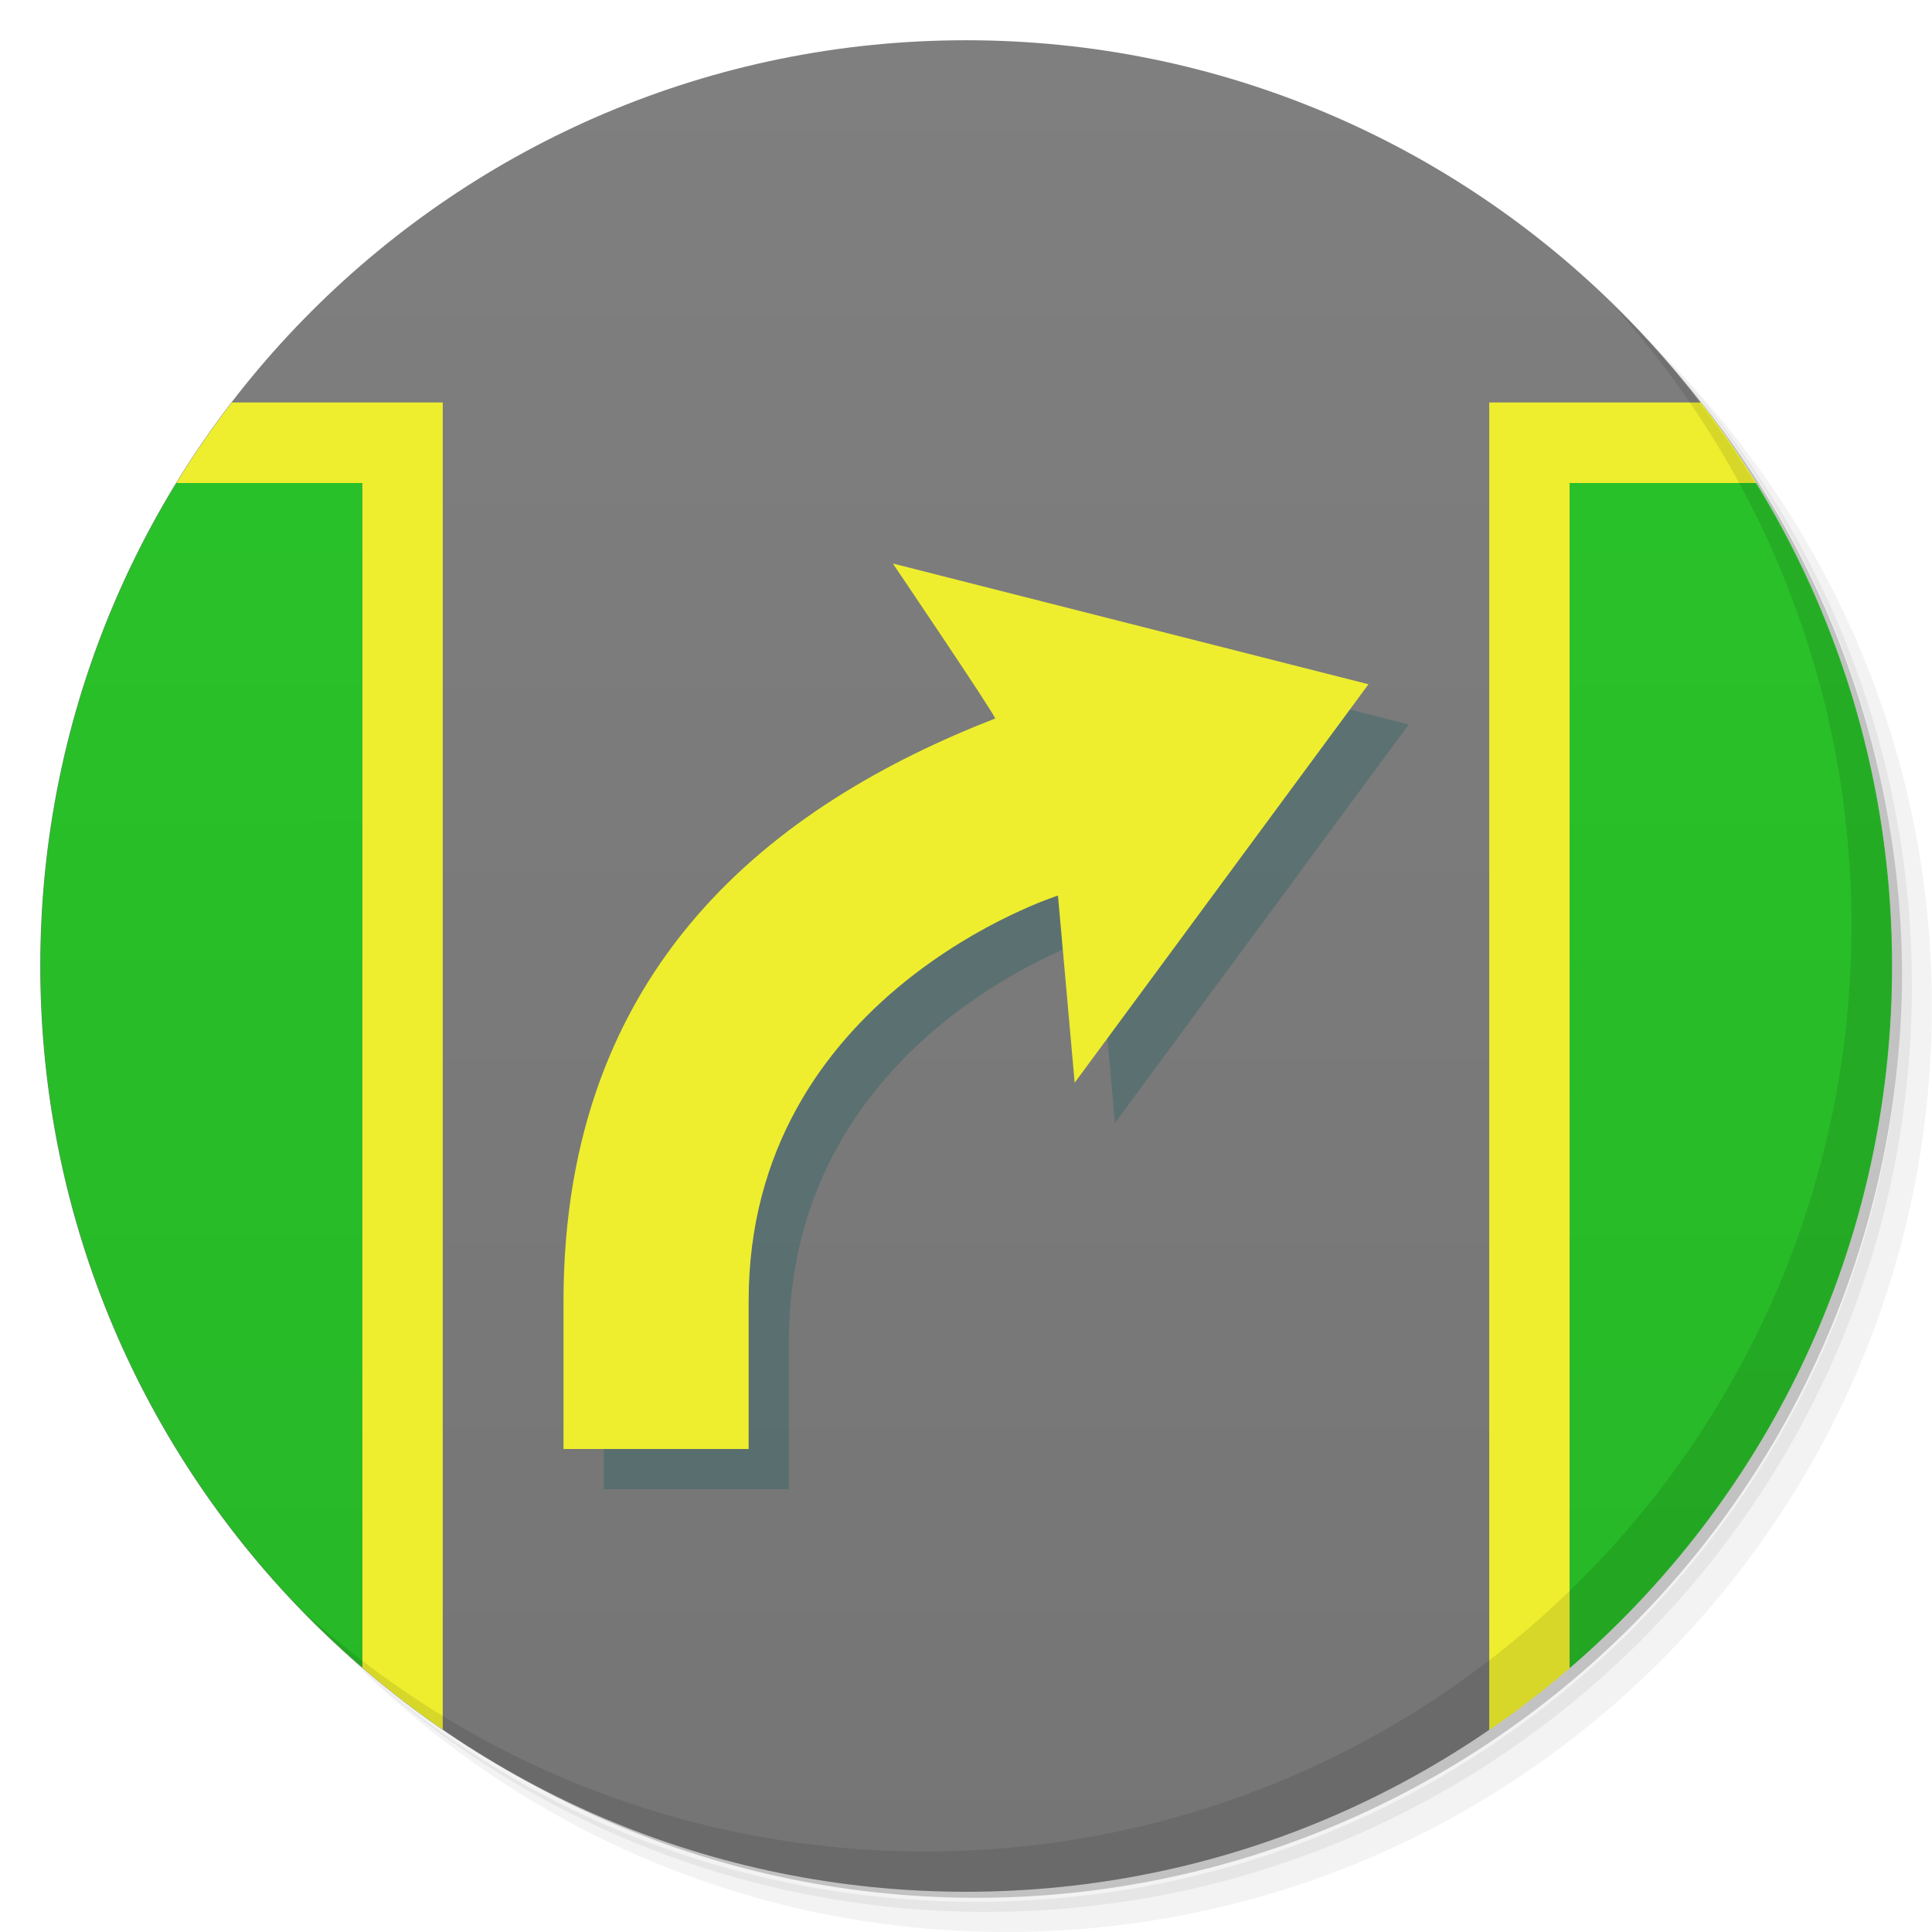 <?xml version="1.0" encoding="UTF-8" standalone="no"?>
<svg
   xmlns:dc="http://purl.org/dc/elements/1.1/"
   xmlns:cc="http://creativecommons.org/ns#"
   xmlns:rdf="http://www.w3.org/1999/02/22-rdf-syntax-ns#"
   xmlns:svg="http://www.w3.org/2000/svg"
   xmlns="http://www.w3.org/2000/svg"
   xmlns:xlink="http://www.w3.org/1999/xlink"
   xmlns:sodipodi="http://sodipodi.sourceforge.net/DTD/sodipodi-0.dtd"
   xmlns:inkscape="http://www.inkscape.org/namespaces/inkscape"
   viewBox="0 0 48 48"
   id="svg2"
   version="1.1"
   inkscape:version="0.48.5 r10040"
   width="100%"
   height="100%"
   sodipodi:docname="navit_neu2.svg">
  <sodipodi:namedview
     pagecolor="#ffffff"
     bordercolor="#666666"
     borderopacity="1"
     objecttolerance="10"
     gridtolerance="10"
     guidetolerance="10"
     inkscape:pageopacity="0"
     inkscape:pageshadow="2"
     inkscape:window-width="1366"
     inkscape:window-height="713"
     id="namedview67"
     showgrid="false"
     inkscape:zoom="11.313708"
     inkscape:cx="22.449509"
     inkscape:cy="20.469976"
     inkscape:window-x="0"
     inkscape:window-y="28"
     inkscape:window-maximized="1"
     inkscape:current-layer="svg2">
    <inkscape:grid
       type="xygrid"
       id="grid3053" />
  </sodipodi:namedview>
  <defs
     id="defs4">
    <linearGradient
       id="linearGradient3764"
       y1="47"
       x2="0"
       y2="1"
       gradientUnits="userSpaceOnUse">
      <stop
         stop-color="#757575"
         stop-opacity="1"
         id="stop7" />
      <stop
         offset="1"
         stop-color="#7f7f7f"
         stop-opacity="1"
         id="stop9" />
    </linearGradient>
    <clipPath
       id="clipPath-297505288">
      <g
         transform="translate(0,-1004.362)"
         id="g12">
        <path
           d="m -24 13 c 0 1.105 -0.672 2 -1.5 2 -0.828 0 -1.5 -0.895 -1.5 -2 0 -1.105 0.672 -2 1.5 -2 0.828 0 1.5 0.895 1.5 2 z"
           transform="matrix(15.333,0,0,11.5,415,878.862)"
           fill="#1890d0"
           id="path14" />
      </g>
    </clipPath>
    <clipPath
       id="clipPath-316070541">
      <g
         transform="translate(0,-1004.362)"
         id="g17">
        <path
           d="m -24 13 c 0 1.105 -0.672 2 -1.5 2 -0.828 0 -1.5 -0.895 -1.5 -2 0 -1.105 0.672 -2 1.5 -2 0.828 0 1.5 0.895 1.5 2 z"
           transform="matrix(15.333,0,0,11.5,415,878.862)"
           fill="#1890d0"
           id="path19" />
      </g>
    </clipPath>
    <linearGradient
       inkscape:collect="always"
       xlink:href="#linearGradient3769"
       id="linearGradient3775"
       x1="1.072"
       y1="6.599"
       x2="1.018"
       y2="41.403"
       gradientUnits="userSpaceOnUse" />
    <linearGradient
       id="linearGradient3769">
      <stop
         style="stop-color:#37d537;stop-opacity:1;"
         offset="0"
         id="stop3771" />
      <stop
         style="stop-color:#2cd02c;stop-opacity:1;"
         offset="1"
         id="stop3773" />
    </linearGradient>
    <linearGradient
       inkscape:collect="always"
       xlink:href="#linearGradient3779"
       id="linearGradient3785"
       x1="47.054"
       y1="6.67"
       x2="47.072"
       y2="41.402"
       gradientUnits="userSpaceOnUse" />
    <linearGradient
       id="linearGradient3779">
      <stop
         style="stop-color:#36d536;stop-opacity:1;"
         offset="0"
         id="stop3781" />
      <stop
         style="stop-color:#2cd02c;stop-opacity:1;"
         offset="1"
         id="stop3783" />
    </linearGradient>
    <linearGradient
       gradientTransform="translate(0,-10e-4)"
       y2="41.403"
       x2="1.018"
       y1="6.599"
       x1="1.072"
       gradientUnits="userSpaceOnUse"
       id="linearGradient3049"
       xlink:href="#linearGradient3769"
       inkscape:collect="always" />
    <clipPath
       id="clipPath-102490060">
      <g
         transform="translate(0,-1004.362)"
         id="g17-3">
        <path
           style="fill:#1890d0"
           inkscape:connector-curvature="0"
           d="m -24,13 c 0,1.105 -0.672,2 -1.5,2 -0.828,0 -1.5,-0.895 -1.5,-2 0,-1.105 0.672,-2 1.5,-2 0.828,0 1.5,0.895 1.5,2 z"
           transform="matrix(15.333,0,0,11.5,415,878.862)"
           id="path19-0" />
      </g>
    </clipPath>
    <linearGradient
       inkscape:collect="always"
       xlink:href="#linearGradient3934"
       id="linearGradient3940"
       x1="38.938"
       y1="11.938"
       x2="39"
       y2="46"
       gradientUnits="userSpaceOnUse" />
    <linearGradient
       id="linearGradient3934">
      <stop
         style="stop-color:#29c129;stop-opacity:1;"
         offset="0"
         id="stop3936" />
      <stop
         style="stop-color:#27b727;stop-opacity:1;"
         offset="1"
         id="stop3938" />
    </linearGradient>
    <linearGradient
       inkscape:collect="always"
       xlink:href="#linearGradient3934"
       id="linearGradient3944"
       gradientUnits="userSpaceOnUse"
       x1="38.938"
       y1="11.938"
       x2="39"
       y2="46"
       gradientTransform="translate(-39,0)" />
    <linearGradient
       id="linearGradient3983">
      <stop
         style="stop-color:#29c129;stop-opacity:1;"
         offset="0"
         id="stop3985" />
      <stop
         style="stop-color:#27b727;stop-opacity:1;"
         offset="1"
         id="stop3987" />
    </linearGradient>
  </defs>
  <g
     id="g21">
    <path
       d="m 36.31 5 c 5.859 4.062 9.688 10.831 9.688 18.5 c 0 12.426 -10.07 22.5 -22.5 22.5 c -7.669 0 -14.438 -3.828 -18.5 -9.688 c 1.037 1.822 2.306 3.499 3.781 4.969 c 4.085 3.712 9.514 5.969 15.469 5.969 c 12.703 0 23 -10.298 23 -23 c 0 -5.954 -2.256 -11.384 -5.969 -15.469 c -1.469 -1.475 -3.147 -2.744 -4.969 -3.781 z m 4.969 3.781 c 3.854 4.113 6.219 9.637 6.219 15.719 c 0 12.703 -10.297 23 -23 23 c -6.081 0 -11.606 -2.364 -15.719 -6.219 c 4.16 4.144 9.883 6.719 16.219 6.719 c 12.703 0 23 -10.298 23 -23 c 0 -6.335 -2.575 -12.06 -6.719 -16.219 z"
       opacity="0.05"
       id="path23" />
    <path
       d="m 41.28 8.781 c 3.712 4.085 5.969 9.514 5.969 15.469 c 0 12.703 -10.297 23 -23 23 c -5.954 0 -11.384 -2.256 -15.469 -5.969 c 4.113 3.854 9.637 6.219 15.719 6.219 c 12.703 0 23 -10.298 23 -23 c 0 -6.081 -2.364 -11.606 -6.219 -15.719 z"
       opacity="0.1"
       id="path25" />
    <path
       d="m 31.25 2.375 c 8.615 3.154 14.75 11.417 14.75 21.13 c 0 12.426 -10.07 22.5 -22.5 22.5 c -9.708 0 -17.971 -6.135 -21.12 -14.75 a 23 23 0 0 0 44.875 -7 a 23 23 0 0 0 -16 -21.875 z"
       opacity="0.2"
       id="path27" />
  </g>
  <g
     id="g29">
    <path
       d="m 24 1 c 12.703 0 23 10.297 23 23 c 0 12.703 -10.297 23 -23 23 -12.703 0 -23 -10.297 -23 -23 0 -12.703 10.297 -23 23 -23 z"
       fill="url(#linearGradient3764)"
       fill-opacity="1"
       id="path31" />
  </g>
  <g
     id="g33" />
  <g
     id="g59">
    <g
       clip-path="url(#clipPath-102490060)"
       id="g61">
      <!-- color: #efc07d -->
      <g
         id="g63-2">
        <path
           d="m 0,30.1 0,13.563 2.512,4.34 2.332,0 4.125,-2.387 M 0,30.1"
           id="path65-1"
           inkscape:connector-curvature="0"
           style="fill:#853009;fill-opacity:1;fill-rule:nonzero;stroke:none" />
        <path
           d="m 42.691,0 -3.926,2.266 9.234,15.977 0,-13.551 -2.711,-4.691 m -2.598,0"
           id="path71"
           inkscape:connector-curvature="0"
           style="fill:#853009;fill-opacity:1;fill-rule:nonzero;stroke:none" />
        <path
           d="m 37,46 0,-36 7,0 0,2 -5,0 0,34"
           id="path75"
           inkscape:connector-curvature="0"
           style="fill:#eeee2e;fill-opacity:1;fill-rule:nonzero;stroke:none"
           sodipodi:nodetypes="cccccc" />
        <path
           d="m 9,46 0,-34 -5,0 0,-2 7,0 0,36"
           id="path77"
           inkscape:connector-curvature="0"
           style="fill:#eeee2e;fill-opacity:1;fill-rule:nonzero;stroke:none"
           sodipodi:nodetypes="cccccc" />
        <path
           sodipodi:nodetypes="cccc"
           style="fill:url(#linearGradient3940);fill-opacity:1;fill-rule:nonzero;stroke:none"
           inkscape:connector-curvature="0"
           id="path3932"
           d="m 39,46 0,-34 9,0 0,34" />
        <path
           d="M 0,46 0,12 9,12 9,46"
           id="path3942"
           inkscape:connector-curvature="0"
           style="fill:url(#linearGradient3944);fill-opacity:1;fill-rule:nonzero;stroke:none"
           sodipodi:nodetypes="cccc" />
      </g>
    </g>
  </g>
  <g
     id="g63">
    <path
       d="m 40.03 7.531 c 3.712 4.084 5.969 9.514 5.969 15.469 0 12.703 -10.297 23 -23 23 c -5.954 0 -11.384 -2.256 -15.469 -5.969 4.178 4.291 10.01 6.969 16.469 6.969 c 12.703 0 23 -10.298 23 -23 0 -6.462 -2.677 -12.291 -6.969 -16.469 z"
       opacity="0.1"
       id="path65" />
  </g>
  <path
     d="m 19.6,33.333 c 0,-7.709 7.685,-10.083 7.685,-10.083 L 27.7,27.9 l 7.3,-9.9 -11.818,-3 c 0,0 2.43,3.591 2.545,3.85 -5.501,2.142 -10.727,6.233 -10.727,14.483 L 15,37 19.6,37 c 0,0 0,-2.75 0,-3.667 z"
     style="fill:#065759;fill-opacity:0.26"
     sodipodi:nodetypes="cccccccccc"
     id="path3884"
     inkscape:connector-curvature="0" />
  <path
     inkscape:connector-curvature="0"
     id="path2479-2"
     sodipodi:nodetypes="cccccccccc"
     style="fill:#eeee2e;fill-opacity:1"
     d="m 18.6,32.333 c -0.009,-7.643 7.685,-10.083 7.685,-10.083 L 26.7,26.9 l 7.3,-9.9 -11.818,-3 c 0,0 2.43,3.591 2.545,3.85 C 19.227,19.992 14,24 14,32.333 L 14,36 18.6,36 c 0,0 0,-2.75 0,-3.667 z" />
</svg>
